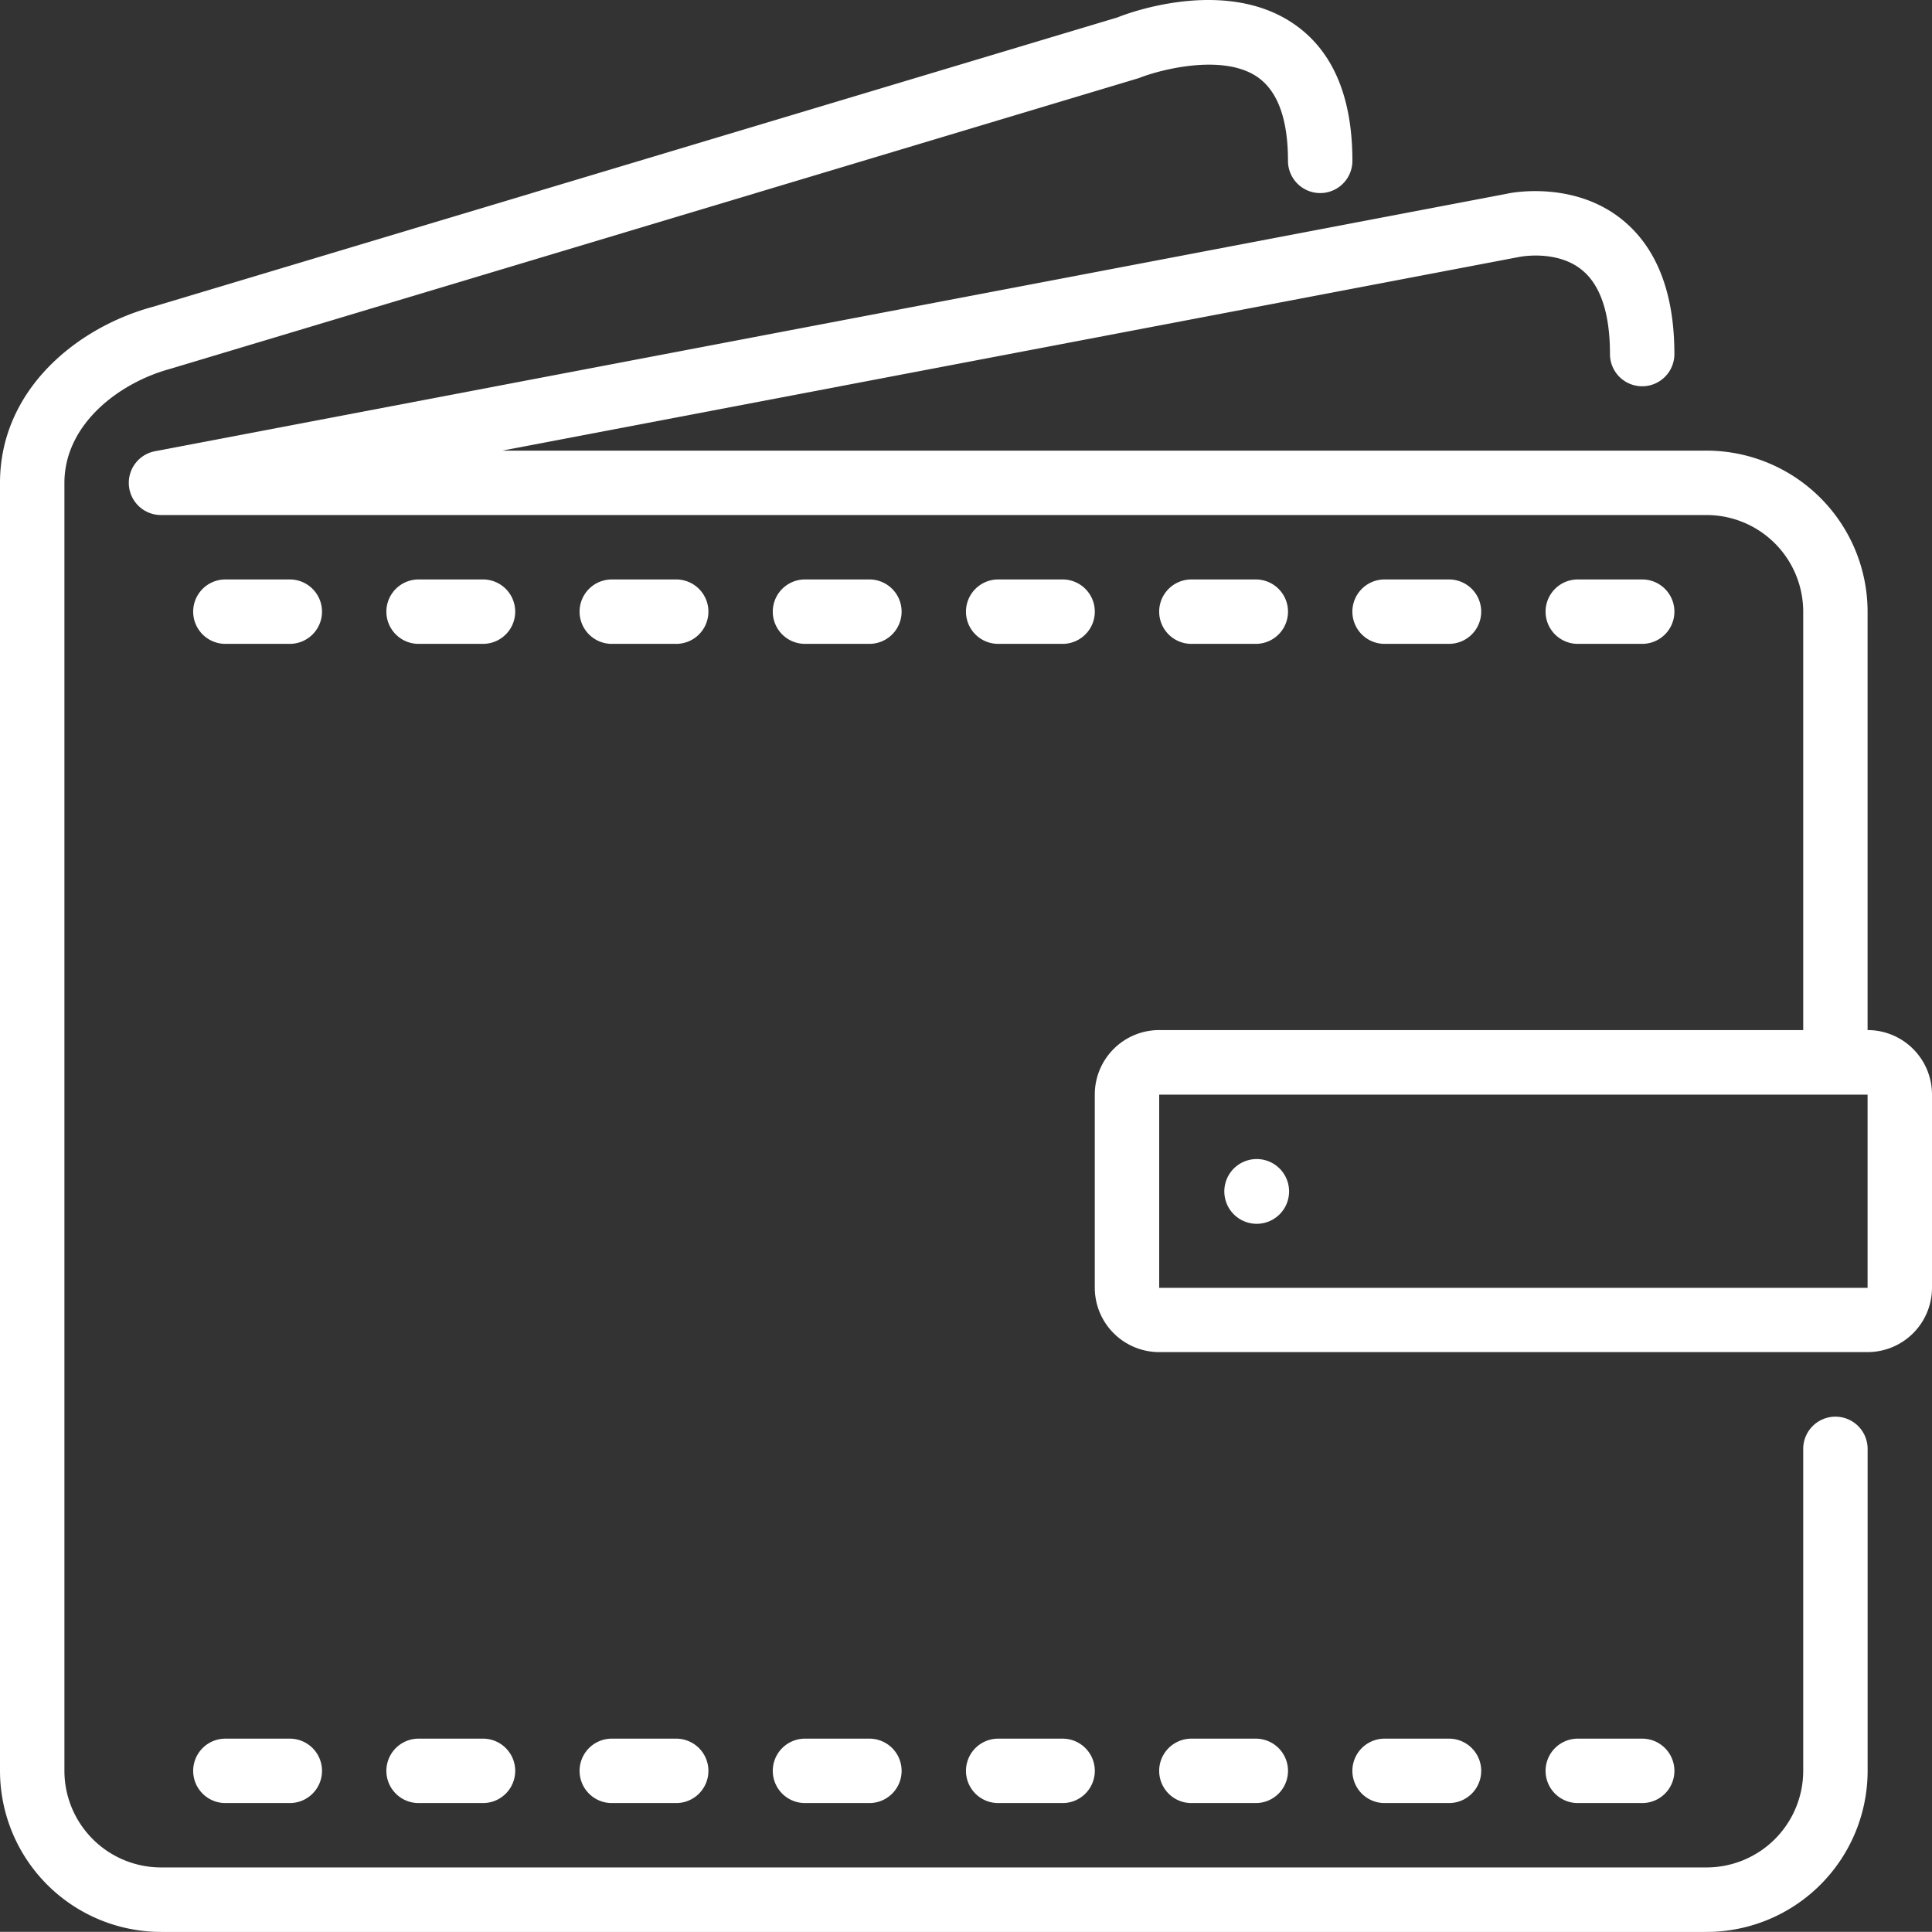<svg id="Layer_1" data-name="Layer 1" xmlns="http://www.w3.org/2000/svg" viewBox="0 0 512 511.96"><rect x="0" y="0" width="512" height="511.96" fill="#333333" stroke="none"/><defs><style>.cls-1{fill:#fff}</style></defs><title>wallet</title><path class="cls-1" d="M59.73 477.85H76.8a8.53 8.53 0 1 0 0-17.07H59.73a8.53 8.53 0 1 0 0 17.07zm102.4 0h17.07a8.53 8.53 0 1 0 0-17.07h-17.07a8.53 8.53 0 1 0 0 17.07zm0-307.2h17.07a8.53 8.53 0 1 0 0-17.07h-17.07a8.53 8.53 0 1 0 0 17.07zm51.2 307.2h17.07a8.53 8.53 0 1 0 0-17.07h-17.07a8.53 8.53 0 1 0 0 17.07zm-102.4-307.2H128a8.53 8.53 0 1 0 0-17.07h-17.07a8.53 8.53 0 0 0 0 17.07zm-51.2 0H76.8a8.53 8.53 0 0 0 0-17.07H59.73a8.53 8.53 0 0 0 0 17.07z" transform="translate(0 -.02)"/><path class="cls-1" d="M486.4 375.45a8.54 8.54 0 0 0-8.53 8.53v85.33a25.63 25.63 0 0 1-25.6 25.6H42.67a25.63 25.63 0 0 1-25.6-25.6V128c0-15.52 14.43-26.52 28-30.22L301.86 20.7c5.16-2.08 22-6.62 31.27-.34 5.44 3.68 8.2 11.18 8.2 22.29a8.53 8.53 0 1 0 17.07 0c0-17.13-5.29-29.39-15.72-36.43-18.36-12.4-44.3-2.52-46.46-1.61L40.43 81.35C20.3 86.82 0 103.36 0 128v341.31A42.72 42.72 0 0 0 42.67 512h409.6a42.72 42.72 0 0 0 42.67-42.67V384a8.54 8.54 0 0 0-8.54-8.55z" transform="translate(0 -.02)"/><path class="cls-1" d="M213.33 170.65h17.07a8.53 8.53 0 1 0 0-17.07h-17.07a8.53 8.53 0 1 0 0 17.07zm-102.4 307.2H128a8.53 8.53 0 1 0 0-17.07h-17.07a8.53 8.53 0 1 0 0 17.07z" transform="translate(0 -.02)"/><path class="cls-1" d="M494.93 273V162.11a42.72 42.72 0 0 0-42.67-42.67H133.07l269.76-51.37c.08 0 9.78-1.91 16.39 3.49 4.94 4 7.44 11.54 7.44 22.29a8.53 8.53 0 1 0 17.07 0c0-16.24-4.68-28.24-13.89-35.66-13-10.49-29.89-7-30.37-6.85L41.07 119.6a8.53 8.53 0 0 0 1.6 16.91h409.6a25.63 25.63 0 0 1 25.6 25.6V273H307.2a17.08 17.08 0 0 0-17.07 17.07v51.2a17.08 17.08 0 0 0 17.07 17.07h187.73A17.08 17.08 0 0 0 512 341.31v-51.2A17.08 17.08 0 0 0 494.93 273zM307.2 341.31v-51.2h187.73v51.2z" transform="translate(0 -.02)"/><path class="cls-1" d="M384 170.65a8.53 8.53 0 0 0 0-17.07h-17.07a8.53 8.53 0 0 0 0 17.07zm-51.2 0a8.53 8.53 0 0 0 0-17.07h-17.07a8.53 8.53 0 0 0 0 17.07zm102.4 0a8.53 8.53 0 0 0 0-17.07h-17.07a8.53 8.53 0 0 0 0 17.07zM333.06 307.18H333a8.58 8.58 0 1 0 .08 0zm-.26 170.67a8.53 8.53 0 0 0 0-17.07h-17.07a8.53 8.53 0 0 0 0 17.07zm102.4 0a8.53 8.53 0 0 0 0-17.07h-17.07a8.53 8.53 0 0 0 0 17.07zm-170.67-307.2h17.07a8.53 8.53 0 0 0 0-17.07h-17.07a8.53 8.53 0 0 0 0 17.07zm0 307.2h17.07a8.53 8.53 0 1 0 0-17.07h-17.07a8.53 8.53 0 0 0 0 17.07zm119.47 0a8.53 8.53 0 0 0 0-17.07h-17.07a8.53 8.53 0 0 0 0 17.07z" transform="translate(0 -.02)"/></svg>